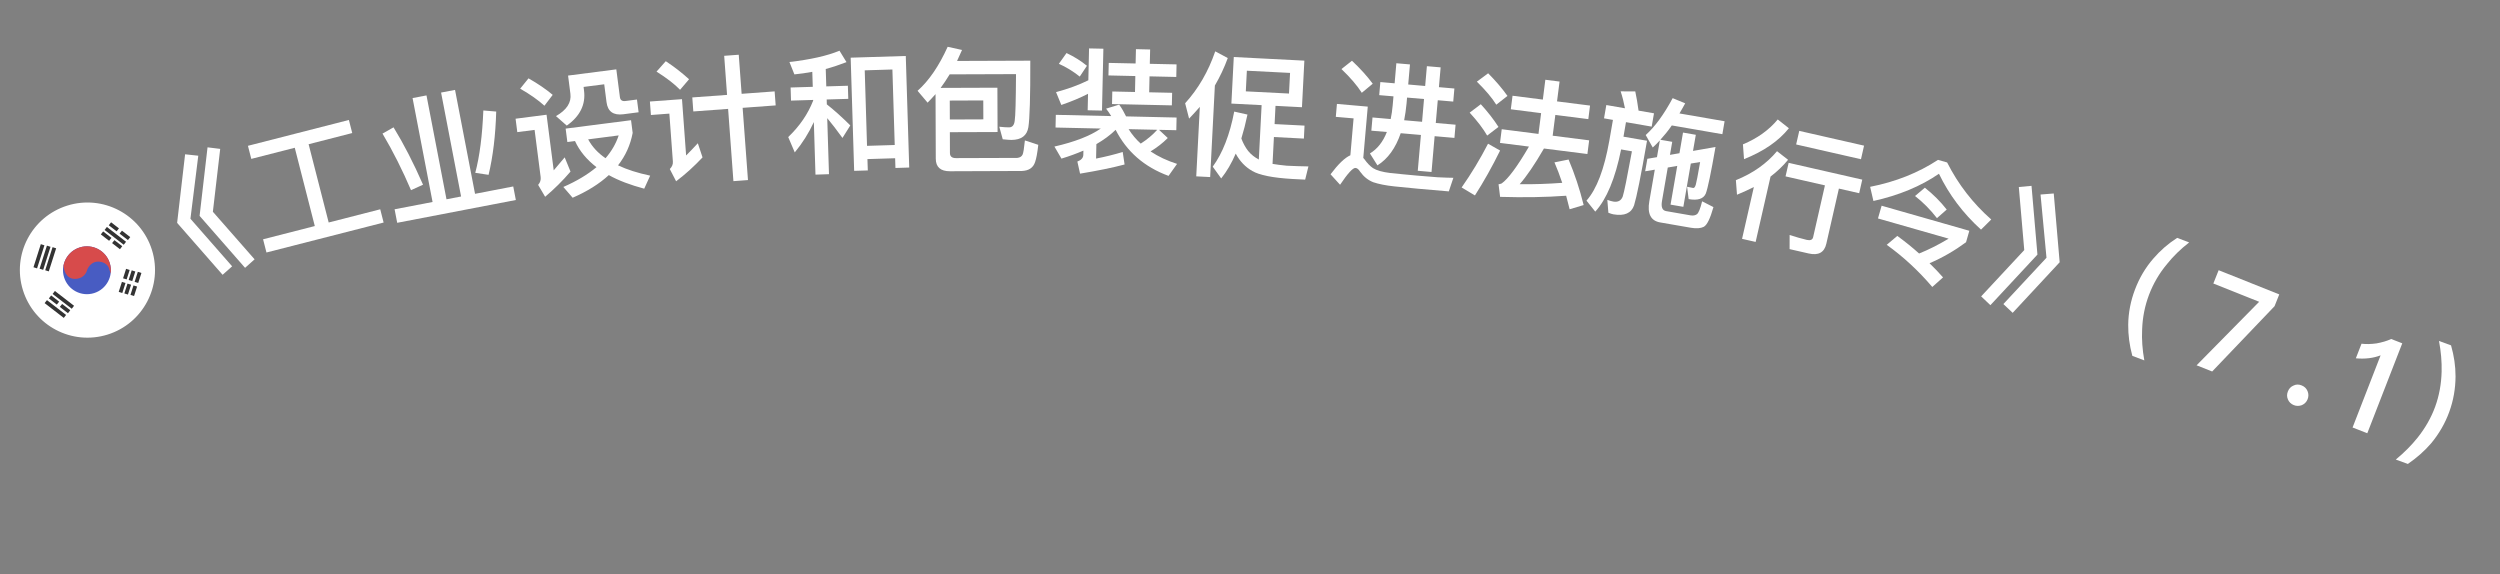 <svg width="74" height="17" viewBox="0 0 74 17" fill="none" xmlns="http://www.w3.org/2000/svg">
<rect x="0" y="0" width="74" height="17" fill="#808080" stroke="none"/>
<path d="M5.479 4.567L5.869 4.609L5.637 6.475L6.871 7.883L6.589 8.134L5.243 6.597L5.479 4.567ZM6.143 4.361L6.518 4.407L6.301 6.268L7.536 7.676L7.254 7.928L5.908 6.39L6.143 4.361Z" fill="white"/>
<path d="M8.725 4.374L7.438 4.703L7.339 4.316L10.327 3.551L10.426 3.938L9.135 4.269L9.729 6.586L11.255 6.195L11.355 6.587L7.887 7.474L7.787 7.083L9.318 6.691L8.725 4.374Z" fill="white"/>
<path d="M12.212 2.903L12.624 2.824L13.216 5.899L13.648 5.816L13.056 2.74L13.469 2.661L14.061 5.737L15.192 5.519L15.269 5.92L11.757 6.595L11.68 6.195L12.804 5.979L12.212 2.903ZM14.307 3.27L14.688 3.302C14.668 4.003 14.593 4.628 14.462 5.175L14.068 5.116C14.2 4.618 14.277 4.001 14.307 3.27ZM11.649 3.769C11.946 4.253 12.239 4.82 12.522 5.467L12.166 5.629C11.915 5.042 11.636 4.484 11.322 3.954L11.649 3.769Z" fill="white"/>
<path d="M15.644 2.319C15.922 2.477 16.161 2.64 16.36 2.808L16.115 3.13C15.937 2.967 15.697 2.796 15.397 2.625L15.644 2.319ZM15.261 3.514L16.178 3.396L16.39 5.042C16.491 4.924 16.6 4.798 16.715 4.658L16.887 5.079C16.655 5.351 16.405 5.597 16.136 5.825L15.929 5.473C15.989 5.405 16.015 5.325 16.003 5.237L15.824 3.845L15.312 3.911L15.261 3.514ZM16.743 3.807L18.679 3.558L18.727 3.935C18.66 4.29 18.516 4.611 18.294 4.894C18.561 5.021 18.876 5.121 19.245 5.199L19.069 5.585C18.66 5.476 18.308 5.344 18.021 5.183C17.74 5.441 17.385 5.664 16.95 5.853L16.675 5.534C17.068 5.362 17.394 5.167 17.656 4.948C17.369 4.727 17.155 4.472 17.02 4.175L16.794 4.204L16.743 3.807ZM17.409 4.125C17.525 4.34 17.695 4.527 17.924 4.683C18.103 4.475 18.232 4.253 18.313 4.008L17.409 4.125ZM16.815 2.237L18.243 2.053L18.349 2.874C18.36 2.962 18.414 3.003 18.513 2.99L18.854 2.946L18.903 3.323L18.451 3.382C18.153 3.42 17.988 3.3 17.953 3.022L17.885 2.495L17.274 2.573L17.287 2.68C17.341 3.093 17.168 3.442 16.776 3.718L16.457 3.437C16.773 3.255 16.918 3.035 16.884 2.777L16.815 2.237Z" fill="white"/>
<path d="M20.492 2.884L21.521 2.809L21.436 1.652L21.867 1.62L21.952 2.777L22.929 2.705L22.96 3.12L21.982 3.192L22.14 5.33L21.709 5.362L21.552 3.223L20.522 3.299L20.492 2.884ZM19.707 1.811C19.973 1.988 20.202 2.168 20.396 2.346L20.13 2.658C19.965 2.486 19.731 2.307 19.433 2.12L19.707 1.811ZM19.237 3.005L20.187 2.935L20.309 4.602C20.418 4.494 20.533 4.373 20.656 4.24L20.795 4.659C20.553 4.917 20.294 5.153 20.013 5.366L19.826 5.003C19.893 4.938 19.924 4.863 19.917 4.78L19.813 3.363L19.267 3.404L19.237 3.005Z" fill="white"/>
<path d="M26.811 1.657L26.913 4.959L26.505 4.972L26.496 4.684L25.676 4.709L25.687 5.045L25.283 5.057L25.18 1.707L26.811 1.657ZM25.664 4.317L26.484 4.292L26.415 2.057L25.596 2.082L25.664 4.317ZM23.402 2.59L24.058 2.57L24.044 2.126C23.869 2.159 23.69 2.185 23.514 2.202L23.367 1.835C23.989 1.764 24.486 1.652 24.849 1.501L25.056 1.839C24.854 1.917 24.648 1.987 24.442 2.042L24.458 2.557L25.097 2.538L25.109 2.926L24.47 2.945L24.474 3.089C24.704 3.27 24.934 3.479 25.169 3.712L24.937 4.083C24.761 3.841 24.611 3.645 24.486 3.497L24.538 5.156L24.138 5.169L24.09 3.613C23.94 3.938 23.753 4.236 23.525 4.511L23.331 4.057C23.669 3.734 23.915 3.375 24.07 2.978L24.07 2.958L23.414 2.978L23.402 2.59Z" fill="white"/>
<path d="M29.523 2.596L29.528 3.908L28.116 3.913L28.118 4.529C28.119 4.629 28.175 4.68 28.295 4.68L30.111 4.674C30.191 4.665 30.243 4.633 30.27 4.573C30.29 4.529 30.314 4.389 30.337 4.157L30.733 4.287C30.706 4.528 30.675 4.696 30.639 4.796C30.584 4.964 30.456 5.052 30.248 5.061L28.12 5.069C27.84 5.07 27.7 4.946 27.699 4.698L27.692 2.786C27.612 2.874 27.537 2.959 27.457 3.039L27.16 2.688C27.503 2.383 27.797 1.946 28.051 1.385L28.476 1.479C28.428 1.592 28.376 1.7 28.329 1.804L30.497 1.796C30.5 2.86 30.479 3.516 30.44 3.764C30.4 4.013 30.233 4.141 29.937 4.142C29.889 4.142 29.801 4.135 29.681 4.123L29.579 3.751C29.692 3.763 29.788 3.771 29.868 3.77C29.964 3.77 30.019 3.706 30.035 3.578C30.058 3.442 30.069 2.982 30.074 2.194L28.11 2.201C28.023 2.345 27.935 2.477 27.843 2.602L29.523 2.596ZM28.115 3.537L29.107 3.533L29.105 2.973L28.113 2.977L28.115 3.537Z" fill="white"/>
<path d="M32.236 1.433L32.66 1.442L32.619 3.273L32.195 3.264L32.206 2.776C31.976 2.895 31.713 3.005 31.415 3.107L31.259 2.727C31.617 2.631 31.936 2.514 32.215 2.376L32.236 1.433ZM32.819 1.862L33.614 1.879L33.624 1.455L34.044 1.465L34.034 1.889L34.826 1.906L34.818 2.278L34.026 2.26L34.016 2.732L34.695 2.747L34.687 3.119L32.916 3.08L32.924 2.708L33.596 2.723L33.606 2.251L32.81 2.233L32.819 1.862ZM31.569 1.57C31.791 1.675 31.992 1.799 32.173 1.947L31.961 2.267C31.757 2.106 31.552 1.981 31.342 1.889L31.569 1.57ZM31.252 3.399L32.892 3.436C32.845 3.359 32.795 3.285 32.74 3.216L33.127 3.097C33.205 3.202 33.27 3.32 33.332 3.445L34.827 3.479L34.819 3.854L34.307 3.843L34.566 4.085C34.418 4.234 34.247 4.366 34.057 4.482C34.285 4.635 34.547 4.757 34.841 4.851L34.589 5.206C33.87 4.942 33.349 4.486 33.023 3.843C32.863 3.999 32.672 4.139 32.453 4.266L32.444 4.694C32.721 4.64 32.982 4.574 33.232 4.499L33.288 4.869C32.926 4.965 32.484 5.055 31.97 5.14L31.89 4.782C32.002 4.74 32.064 4.673 32.066 4.586L32.069 4.458C31.867 4.545 31.653 4.624 31.419 4.695L31.211 4.338C31.814 4.2 32.27 4.022 32.583 3.805L31.244 3.775L31.252 3.399ZM33.407 3.823C33.508 3.985 33.629 4.128 33.766 4.251C33.953 4.131 34.116 3.995 34.255 3.842L33.407 3.823Z" fill="white"/>
<path d="M35.515 3.163C35.413 3.282 35.306 3.396 35.197 3.511L35.08 3.056C35.47 2.628 35.765 2.118 35.971 1.52L36.342 1.719C36.239 2.002 36.109 2.276 35.96 2.533L35.821 5.241L35.409 5.22L35.515 3.163ZM36.52 1.688L38.609 1.795L38.538 3.174L37.755 3.133L37.728 3.673L38.614 3.718L38.595 4.102L37.708 4.056L37.667 4.851C37.786 4.873 37.93 4.889 38.089 4.905C38.297 4.915 38.513 4.923 38.729 4.926L38.633 5.317L38.261 5.298C37.67 5.264 37.274 5.183 37.068 5.061C36.865 4.946 36.702 4.778 36.577 4.547C36.455 4.833 36.31 5.078 36.147 5.282L35.897 4.933C36.19 4.531 36.402 3.989 36.533 3.303L36.925 3.391C36.872 3.645 36.812 3.878 36.744 4.099C36.794 4.234 36.859 4.357 36.946 4.47C37.036 4.579 37.144 4.66 37.261 4.722L37.344 3.112L36.449 3.066L36.52 1.688ZM38.154 2.769L38.186 2.158L36.907 2.093L36.876 2.704L38.154 2.769Z" fill="white"/>
<path d="M40.018 1.798C40.263 2.028 40.468 2.255 40.633 2.478L40.309 2.747C40.174 2.534 39.974 2.3 39.707 2.044L40.018 1.798ZM41.972 5.586C41.757 5.567 41.522 5.543 41.272 5.517C41.017 5.49 40.812 5.449 40.648 5.394C40.493 5.332 40.365 5.229 40.261 5.083C40.216 5.011 40.171 4.975 40.123 4.971C40.047 4.964 39.896 5.128 39.666 5.469L39.384 5.159C39.611 4.858 39.804 4.67 39.971 4.596L40.066 3.504L39.54 3.459L39.573 3.076L40.486 3.156L40.353 4.674L40.39 4.717C40.468 4.828 40.553 4.916 40.64 4.976C40.751 5.046 40.919 5.092 41.15 5.121C41.376 5.144 41.643 5.172 41.946 5.198C42.145 5.215 42.345 5.229 42.552 5.247C42.756 5.257 42.912 5.262 43.02 5.263L42.885 5.665L41.972 5.586ZM40.858 2.429L41.281 2.466L41.332 1.872L41.735 1.907L41.683 2.501L42.185 2.545L42.236 1.959L42.643 1.994L42.592 2.58L43.05 2.62L43.016 3.007L42.558 2.967L42.499 3.64L43.085 3.691L43.051 4.082L42.465 4.031L42.373 5.091L41.966 5.055L42.059 3.995L41.461 3.943C41.31 4.384 41.082 4.701 40.772 4.895L40.55 4.542C40.77 4.409 40.937 4.199 41.051 3.907L40.592 3.868L40.626 3.477L41.164 3.524C41.191 3.398 41.211 3.267 41.223 3.123L41.247 2.852L40.825 2.816L40.858 2.429ZM41.649 2.888L41.634 3.063C41.619 3.238 41.592 3.405 41.563 3.559L42.093 3.605L42.151 2.931L41.649 2.888Z" fill="white"/>
<path d="M45.742 2.361L46.163 2.414L46.088 3.001L47.065 3.125L47.014 3.526L46.038 3.402L45.959 4.017L47.039 4.154L46.987 4.559L45.701 4.396C45.423 4.876 45.18 5.229 44.982 5.453C45.401 5.458 45.822 5.443 46.242 5.412C46.169 5.193 46.093 4.994 46.012 4.806L46.43 4.722C46.61 5.148 46.759 5.595 46.876 6.069L46.461 6.194C46.426 6.052 46.391 5.919 46.358 5.794C45.752 5.838 45.102 5.848 44.403 5.827L44.357 5.455C44.398 5.448 44.428 5.439 44.449 5.43C44.635 5.3 44.907 4.94 45.257 4.339L44.4 4.23L44.451 3.825L45.539 3.964L45.617 3.349L44.72 3.235L44.771 2.834L45.668 2.948L45.742 2.361ZM44.049 2.169C44.278 2.4 44.467 2.622 44.621 2.839L44.29 3.099C44.163 2.894 43.97 2.667 43.715 2.417L44.049 2.169ZM43.832 3.085C44.041 3.314 44.214 3.537 44.355 3.757L44.02 4.013C43.905 3.812 43.732 3.585 43.502 3.334L43.832 3.085ZM44.046 4.254L44.403 4.456C44.17 4.931 43.92 5.375 43.658 5.785L43.264 5.549C43.555 5.135 43.816 4.7 44.046 4.254Z" fill="white"/>
<path d="M47.547 3.109L48.099 3.205C48.065 3.028 48.024 2.863 47.971 2.704L48.404 2.706C48.44 2.874 48.473 3.062 48.501 3.274L48.958 3.354L48.89 3.748L48.129 3.616L48.055 4.046L48.752 4.166C48.573 5.203 48.443 5.838 48.369 6.077C48.288 6.311 48.082 6.401 47.755 6.344C47.723 6.339 47.673 6.322 47.608 6.298L47.577 5.916C47.646 5.94 47.704 5.958 47.755 5.967C47.893 5.99 47.987 5.938 48.033 5.816C48.074 5.693 48.164 5.246 48.305 4.479L47.985 4.423C47.812 5.282 47.556 5.896 47.22 6.264L46.96 5.939C47.263 5.597 47.487 5.007 47.636 4.164L47.743 3.549L47.479 3.503L47.547 3.109ZM49.485 3.713C49.376 3.872 49.262 4.011 49.147 4.137L49.498 4.198L49.431 4.584L49.712 4.535L49.817 3.924L50.196 3.99L50.113 4.467L50.779 4.351C50.646 5.115 50.551 5.574 50.491 5.73C50.424 5.885 50.256 5.941 49.988 5.894L49.984 5.894L49.938 5.528C50.005 5.54 50.063 5.554 50.118 5.564C50.15 5.569 50.176 5.533 50.196 5.464C50.215 5.402 50.257 5.182 50.324 4.796L50.048 4.841L49.827 6.122L49.448 6.057L49.647 4.91L49.366 4.959L49.195 5.948C49.164 6.129 49.203 6.229 49.318 6.249L50.043 6.375C50.122 6.388 50.181 6.374 50.227 6.342C50.278 6.306 50.329 6.177 50.383 5.959L50.718 6.13C50.623 6.467 50.529 6.662 50.431 6.714C50.342 6.759 50.214 6.77 50.048 6.741L49.142 6.584C48.862 6.536 48.756 6.327 48.82 5.956L48.982 5.022L48.697 5.07L48.762 4.7L49.046 4.652L49.132 4.155C49.062 4.232 48.988 4.305 48.921 4.366L48.713 3.997C48.986 3.752 49.252 3.388 49.511 2.905L49.882 3.059C49.823 3.162 49.77 3.263 49.712 3.358L51.048 3.589L50.982 3.972L49.485 3.713Z" fill="white"/>
<path d="M53.258 3.874L55.176 4.311L55.085 4.713L53.166 4.276L53.258 3.874ZM52.944 4.82L55.123 5.317L55.032 5.719L54.431 5.582L54.059 7.216C54 7.473 53.826 7.569 53.538 7.503L52.972 7.374L52.973 6.956C53.149 7.012 53.318 7.063 53.482 7.101C53.587 7.125 53.651 7.098 53.669 7.02L54.018 5.487L52.852 5.221L52.944 4.82ZM52.621 3.536L52.951 3.796C52.648 4.174 52.205 4.479 51.623 4.711L51.591 4.273C52.017 4.096 52.361 3.85 52.621 3.536ZM52.6 4.475L52.927 4.73C52.779 4.91 52.606 5.075 52.408 5.227L51.967 7.161L51.565 7.07L51.914 5.537C51.757 5.616 51.588 5.692 51.415 5.764L51.382 5.333C51.888 5.129 52.295 4.84 52.6 4.475Z" fill="white"/>
<path d="M56.976 5.556C57.223 5.752 57.44 5.968 57.623 6.203L57.334 6.457C57.136 6.201 56.919 5.985 56.685 5.802L56.976 5.556ZM56.16 6.983C56.387 7.148 56.604 7.322 56.805 7.504C57.078 7.395 57.369 7.25 57.68 7.064L55.588 6.466L55.696 6.089L58.292 6.831L58.195 7.17C57.862 7.416 57.503 7.625 57.114 7.792C57.254 7.928 57.389 8.067 57.514 8.211L57.196 8.494C56.782 8.009 56.331 7.593 55.847 7.247L56.16 6.983ZM57.365 4.732L57.635 4.809C57.964 5.46 58.402 6.022 58.941 6.497L58.638 6.797C58.103 6.311 57.691 5.761 57.393 5.143C56.855 5.513 56.208 5.782 55.453 5.949L55.356 5.53C56.115 5.381 56.782 5.114 57.365 4.732Z" fill="white"/>
<path d="M60.133 5.501L60.308 7.536L58.916 9.033L58.642 8.773L59.918 7.402L59.757 5.536L60.133 5.501ZM60.791 5.727L60.966 7.763L59.575 9.26L59.3 9L60.576 7.629L60.4 5.758L60.791 5.727Z" fill="white"/>
<path d="M64.444 7.041L64.799 7.176C64.544 7.374 64.326 7.587 64.146 7.813C63.912 8.092 63.736 8.398 63.612 8.723C63.49 9.045 63.419 9.39 63.407 9.758C63.393 10.043 63.414 10.347 63.472 10.668L63.117 10.533C63.031 10.218 62.993 9.913 62.995 9.614C62.999 9.256 63.068 8.906 63.196 8.569C63.326 8.225 63.506 7.921 63.741 7.651C63.941 7.419 64.172 7.216 64.444 7.041Z" fill="white"/>
<path d="M65.672 7.998L67.466 8.714L67.327 9.063L65.48 10.996L65.019 10.813L66.871 8.933L65.515 8.392L65.672 7.998Z" fill="white"/>
<path d="M68.129 11.408C68.211 11.441 68.267 11.493 68.303 11.576C68.336 11.655 68.338 11.737 68.305 11.819C68.272 11.9 68.216 11.955 68.136 11.992C68.056 12.021 67.977 12.024 67.895 11.991C67.814 11.958 67.755 11.9 67.724 11.827C67.688 11.744 67.689 11.667 67.722 11.585C67.754 11.504 67.809 11.443 67.891 11.411C67.966 11.373 68.047 11.375 68.129 11.408Z" fill="white"/>
<path d="M70.779 10.034L71.107 10.162L70.072 12.824L69.636 12.654L70.466 10.518C70.25 10.601 70.006 10.631 69.733 10.606L69.901 10.174C70.032 10.19 70.179 10.187 70.342 10.165C70.508 10.135 70.653 10.093 70.779 10.034Z" fill="white"/>
<path d="M72.194 10.092L72.551 10.223C72.639 10.531 72.685 10.837 72.684 11.144C72.682 11.5 72.623 11.849 72.497 12.195C72.374 12.533 72.193 12.842 71.966 13.117C71.772 13.344 71.54 13.549 71.273 13.733L70.916 13.603C71.166 13.396 71.38 13.18 71.56 12.956C71.788 12.669 71.963 12.363 72.081 12.039C72.2 11.712 72.263 11.365 72.272 11.002C72.28 10.711 72.254 10.408 72.194 10.092Z" fill="white"/>
<g clip-path="url(#clip0_253_4577)">
<path d="M4.498 7.4C4.169 6.346 3.048 5.757 1.994 6.085C0.939 6.414 0.35 7.535 0.679 8.589C1.007 9.644 2.128 10.233 3.183 9.904C4.237 9.576 4.826 8.455 4.498 7.4Z" fill="white"/>
<path d="M3.25 7.789C3.366 8.162 3.157 8.56 2.784 8.676C2.41 8.792 2.013 8.584 1.897 8.21C1.78 7.836 1.989 7.439 2.363 7.323C2.736 7.207 3.133 7.415 3.25 7.789Z" fill="#485CC2"/>
<path fill-rule="evenodd" clip-rule="evenodd" d="M1.88 7.855C1.885 7.989 1.955 8.246 2.203 8.255C2.455 8.264 2.559 8.082 2.579 7.99C2.609 7.905 2.719 7.735 2.918 7.743C3.117 7.751 3.205 7.876 3.224 7.937L3.275 8.1C3.289 7.999 3.282 7.893 3.25 7.789C3.133 7.415 2.736 7.207 2.363 7.323C2.108 7.402 1.931 7.611 1.88 7.855Z" fill="#D74B4B"/>
<path fill-rule="evenodd" clip-rule="evenodd" d="M0.991 7.91L1.208 7.227L1.315 7.261L1.097 7.944L0.991 7.91ZM1.172 7.953L1.389 7.271L1.495 7.305L1.278 7.987L1.172 7.953ZM1.556 7.316L1.338 7.999L1.444 8.033L1.662 7.35L1.556 7.316Z" fill="#333333"/>
<path fill-rule="evenodd" clip-rule="evenodd" d="M3.855 7.018L3.61 6.828L3.54 6.916L3.787 7.106L3.855 7.018ZM3.288 6.58L3.521 6.76L3.452 6.847L3.22 6.668L3.288 6.58ZM3.731 7.156L3.164 6.718L3.096 6.807L3.663 7.245L3.731 7.156ZM3.318 7.196L3.551 7.377L3.619 7.288L3.387 7.109L3.318 7.196ZM3.299 7.041L3.23 7.128L2.985 6.939L3.053 6.85L3.299 7.041Z" fill="#333333"/>
<path fill-rule="evenodd" clip-rule="evenodd" d="M4.091 8.376L4.186 8.08L4.08 8.046L3.985 8.343L4.091 8.376ZM4.058 8.482L3.968 8.762L3.862 8.728L3.951 8.449L4.058 8.482ZM3.643 8.238L3.732 7.957L3.838 7.991L3.749 8.27L3.643 8.238ZM3.715 8.376L3.609 8.344L3.514 8.639L3.62 8.673L3.715 8.376ZM4.005 8.036L3.914 8.321L3.808 8.288L3.899 8.002L4.005 8.036ZM3.787 8.719L3.88 8.427L3.774 8.394L3.681 8.685L3.787 8.719Z" fill="#333333"/>
<path fill-rule="evenodd" clip-rule="evenodd" d="M1.321 8.972L1.888 9.41L1.956 9.322L1.39 8.884L1.321 8.972ZM1.557 8.701L2.124 9.139L2.192 9.051L1.625 8.613L1.557 8.701ZM1.446 8.833L1.682 9.016L1.751 8.929L1.514 8.745L1.446 8.833ZM2.012 9.271L1.77 9.084L1.839 8.997L2.08 9.183L2.012 9.271Z" fill="#333333"/>
</g>
<defs>
<clipPath id="clip0_253_4577">
<rect width="4" height="4" fill="white" transform="translate(0.084 6.68) rotate(-17.294)"/>
</clipPath>
</defs>
</svg>
